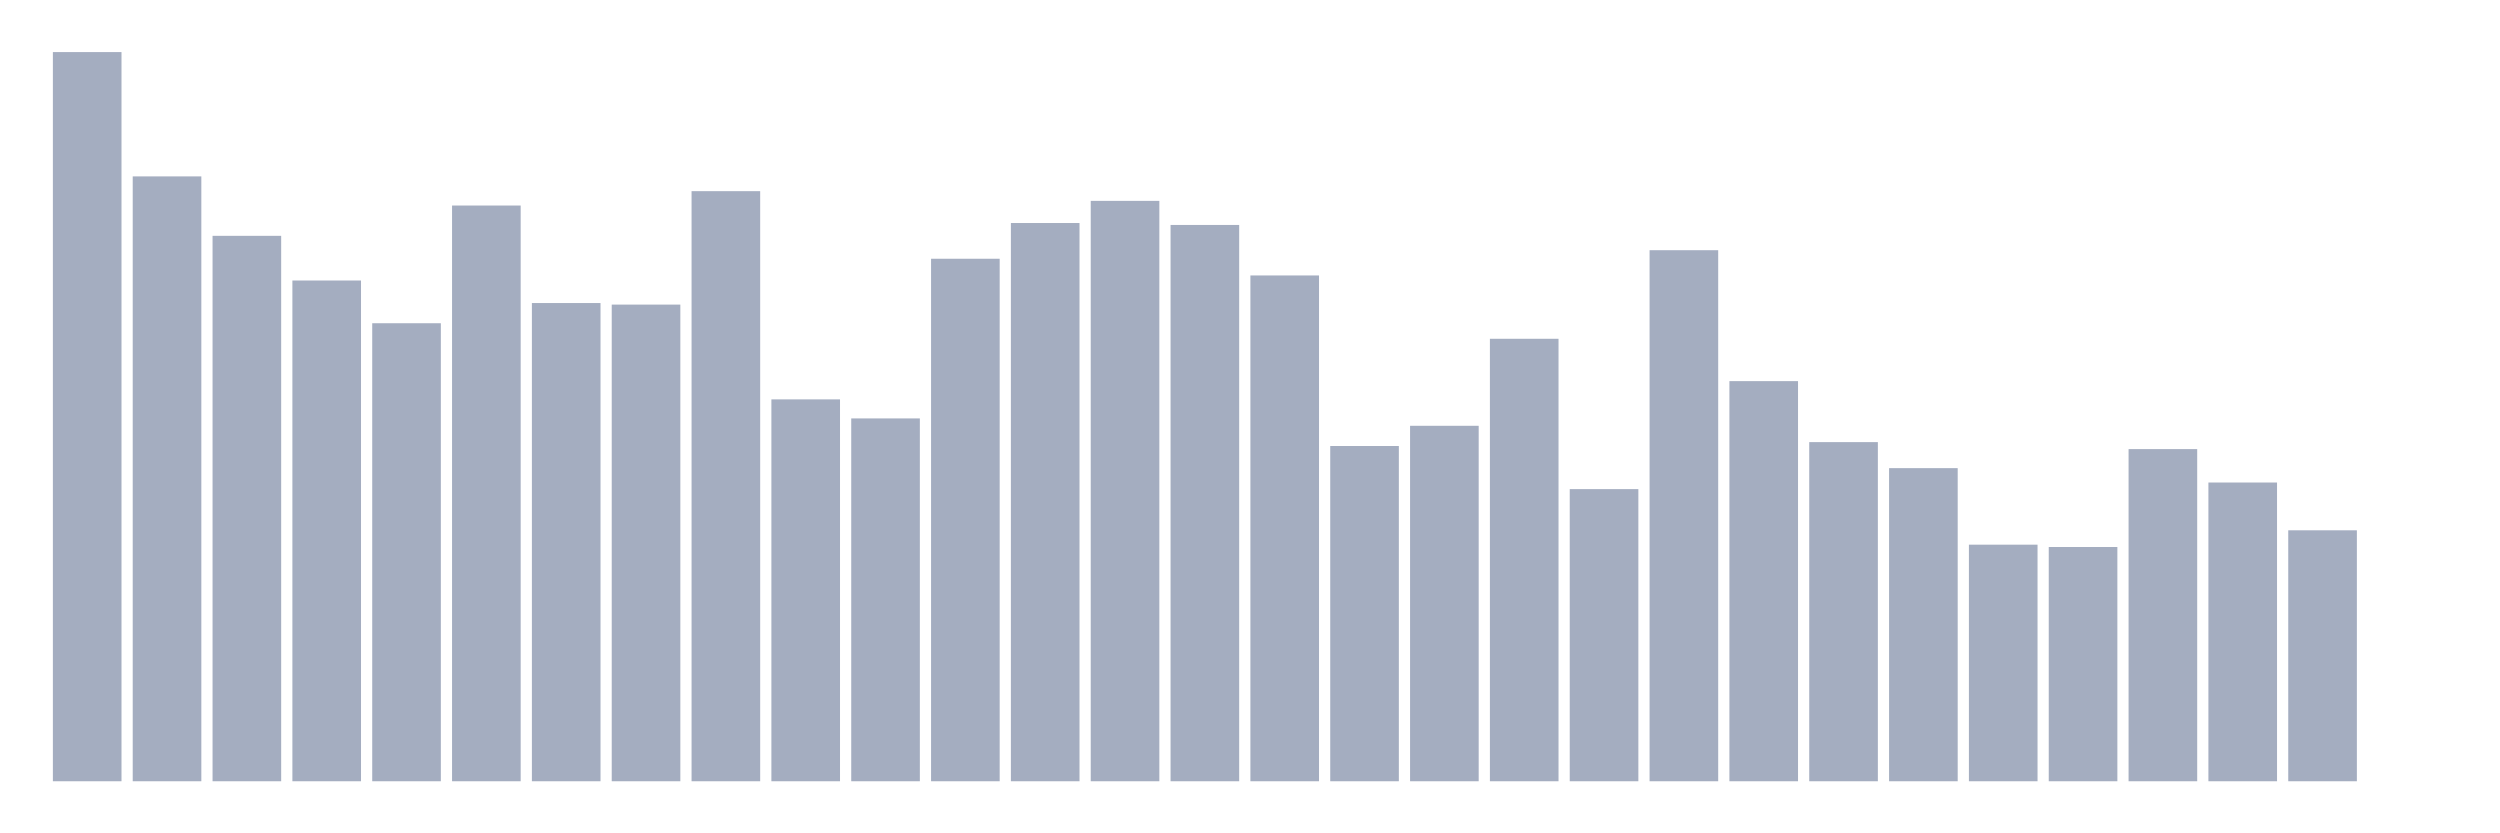 <svg xmlns="http://www.w3.org/2000/svg" viewBox="0 0 480 160"><g transform="translate(10,10)"><rect class="bar" x="0.153" width="13.175" y="0" height="140" fill="rgb(164,173,192)"></rect><rect class="bar" x="15.482" width="13.175" y="23.868" height="116.132" fill="rgb(164,173,192)"></rect><rect class="bar" x="30.81" width="13.175" y="35.28" height="104.72" fill="rgb(164,173,192)"></rect><rect class="bar" x="46.138" width="13.175" y="43.857" height="96.143" fill="rgb(164,173,192)"></rect><rect class="bar" x="61.466" width="13.175" y="52.062" height="87.938" fill="rgb(164,173,192)"></rect><rect class="bar" x="76.794" width="13.175" y="29.462" height="110.538" fill="rgb(164,173,192)"></rect><rect class="bar" x="92.123" width="13.175" y="48.183" height="91.817" fill="rgb(164,173,192)"></rect><rect class="bar" x="107.451" width="13.175" y="48.482" height="91.518" fill="rgb(164,173,192)"></rect><rect class="bar" x="122.779" width="13.175" y="26.702" height="113.298" fill="rgb(164,173,192)"></rect><rect class="bar" x="138.107" width="13.175" y="66.681" height="73.319" fill="rgb(164,173,192)"></rect><rect class="bar" x="153.436" width="13.175" y="70.336" height="69.664" fill="rgb(164,173,192)"></rect><rect class="bar" x="168.764" width="13.175" y="39.68" height="100.32" fill="rgb(164,173,192)"></rect><rect class="bar" x="184.092" width="13.175" y="32.818" height="107.182" fill="rgb(164,173,192)"></rect><rect class="bar" x="199.42" width="13.175" y="28.567" height="111.433" fill="rgb(164,173,192)"></rect><rect class="bar" x="214.748" width="13.175" y="33.191" height="106.809" fill="rgb(164,173,192)"></rect><rect class="bar" x="230.077" width="13.175" y="42.888" height="97.112" fill="rgb(164,173,192)"></rect><rect class="bar" x="245.405" width="13.175" y="75.631" height="64.369" fill="rgb(164,173,192)"></rect><rect class="bar" x="260.733" width="13.175" y="71.753" height="68.247" fill="rgb(164,173,192)"></rect><rect class="bar" x="276.061" width="13.175" y="55.045" height="84.955" fill="rgb(164,173,192)"></rect><rect class="bar" x="291.39" width="13.175" y="83.91" height="56.09" fill="rgb(164,173,192)"></rect><rect class="bar" x="306.718" width="13.175" y="38.039" height="101.961" fill="rgb(164,173,192)"></rect><rect class="bar" x="322.046" width="13.175" y="63.175" height="76.825" fill="rgb(164,173,192)"></rect><rect class="bar" x="337.374" width="13.175" y="74.885" height="65.115" fill="rgb(164,173,192)"></rect><rect class="bar" x="352.702" width="13.175" y="79.883" height="60.117" fill="rgb(164,173,192)"></rect><rect class="bar" x="368.031" width="13.175" y="94.576" height="45.424" fill="rgb(164,173,192)"></rect><rect class="bar" x="383.359" width="13.175" y="95.024" height="44.976" fill="rgb(164,173,192)"></rect><rect class="bar" x="398.687" width="13.175" y="76.228" height="63.772" fill="rgb(164,173,192)"></rect><rect class="bar" x="414.015" width="13.175" y="82.643" height="57.357" fill="rgb(164,173,192)"></rect><rect class="bar" x="429.344" width="13.175" y="91.817" height="48.183" fill="rgb(164,173,192)"></rect><rect class="bar" x="444.672" width="13.175" y="140" height="0" fill="rgb(164,173,192)"></rect></g></svg>